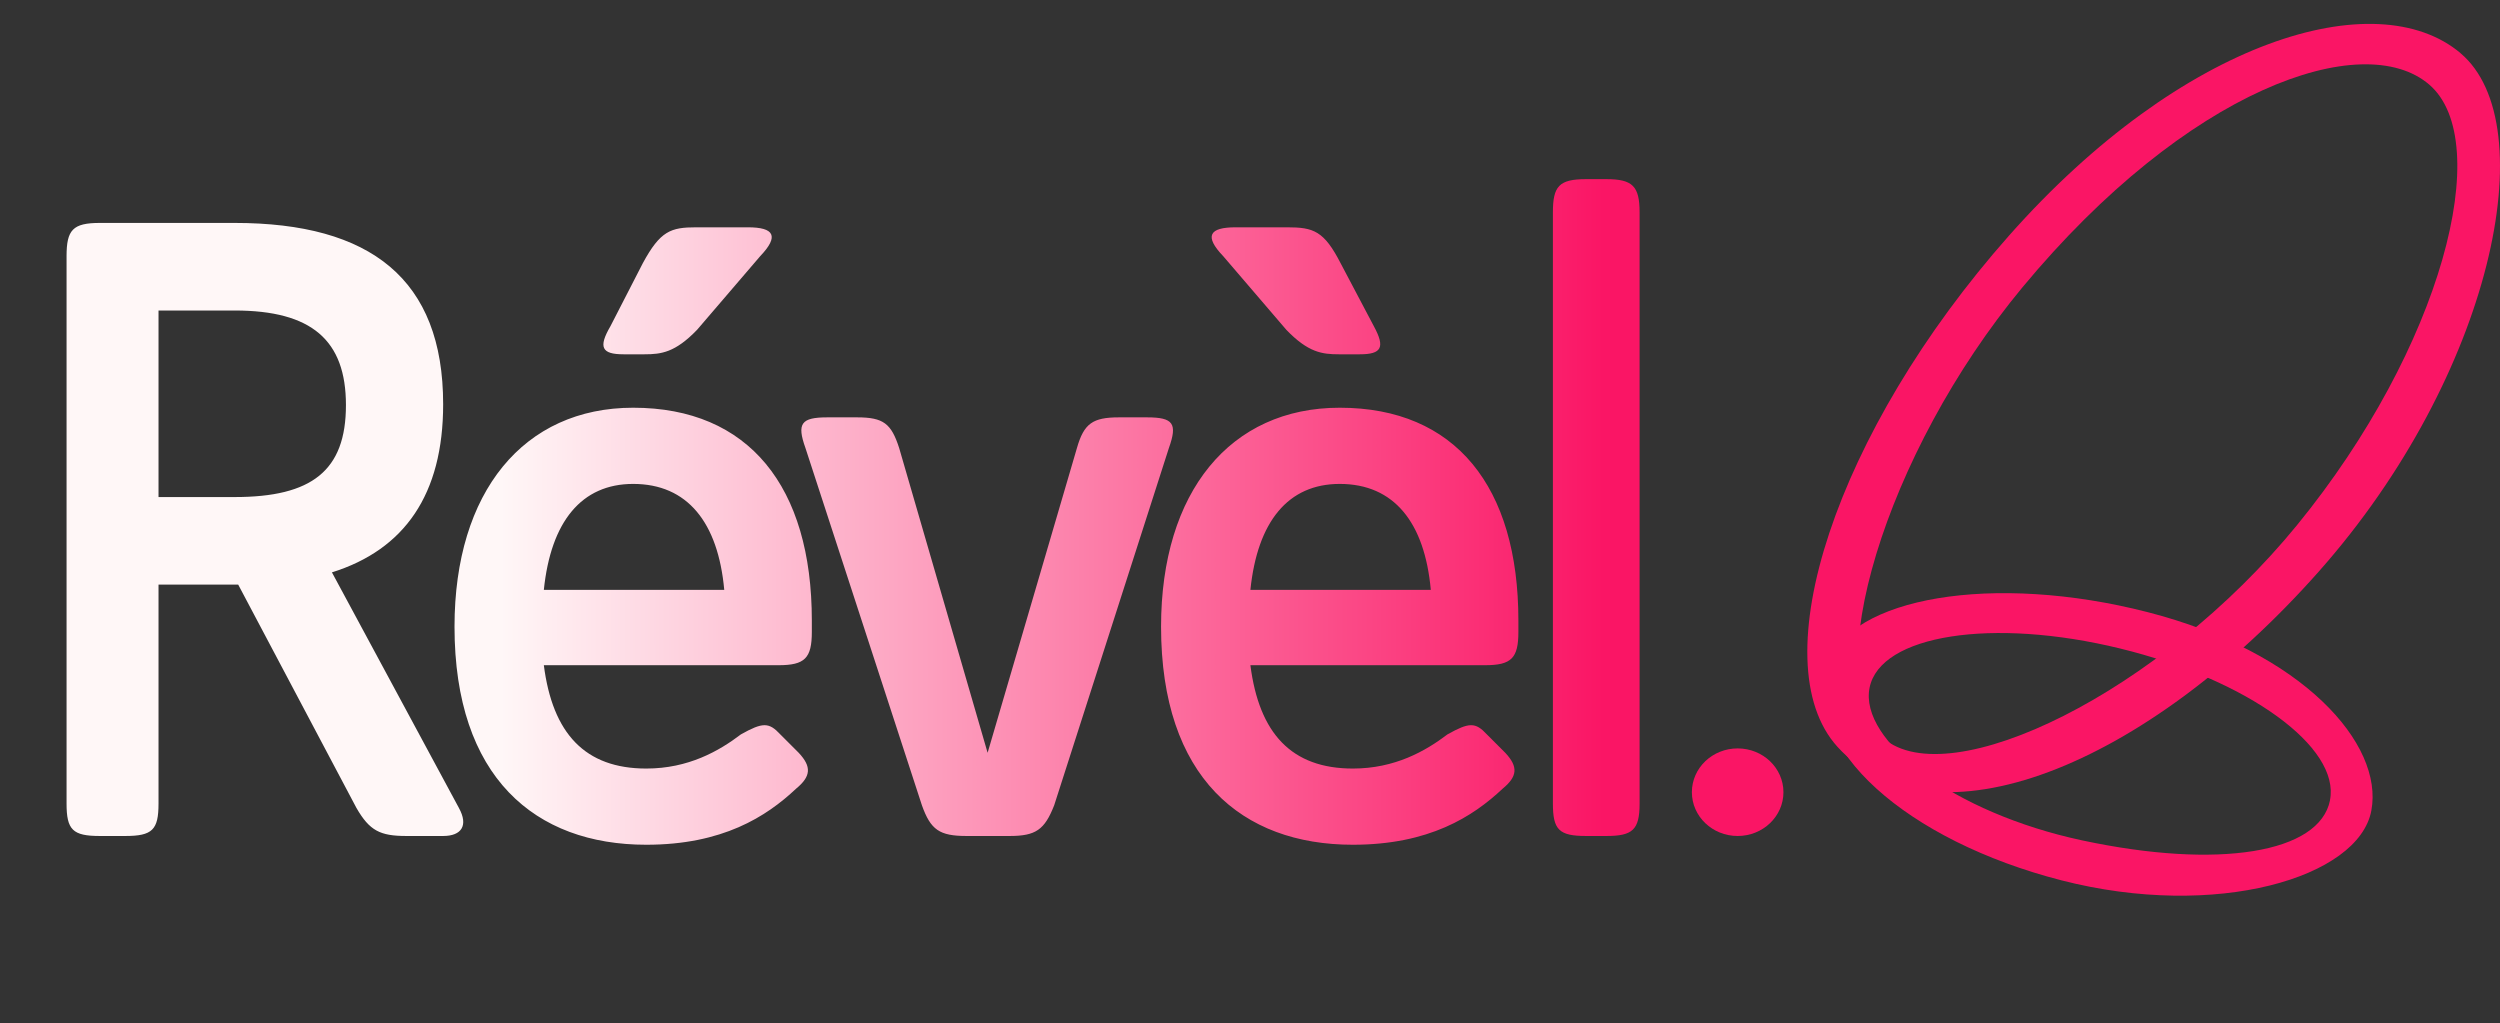 <svg width="628" height="257" viewBox="0 0 628 257" fill="none" xmlns="http://www.w3.org/2000/svg">
<rect x="0" y="0" width="628" height="257" fill="#333333" stroke="none"/>
<path fill-rule="evenodd" clip-rule="evenodd" d="M539.478 153.767C500.691 143.808 464.601 150.057 459.068 166.893C452.22 187.703 479.075 211.19 517.862 221.149C556.65 231.107 592.497 220.501 595.679 203.647C598.861 186.793 578.265 163.725 539.478 153.767ZM585.303 201.022C582.658 214.323 557.238 218.419 523.033 211.103C490.696 204.19 467.005 186.093 469.633 172.774C472.279 159.473 500.449 155.045 532.578 162.903C564.708 170.761 587.932 187.703 585.286 201.004L585.303 201.022Z" fill="#FA1565"/>
<path d="M16.72 201.86V64.36C16.72 57.76 18.26 56 25.08 56H58.96C93.06 56 111.32 70.08 111.32 101.54C111.32 124.2 101.64 138.06 83.38 143.78L115.28 202.96C117.7 207.36 115.94 210 111.32 210H102.08C95.48 210 92.84 208.68 89.54 202.96L59.84 146.86H39.82V201.86C39.82 208.46 38.28 210 31.46 210H25.08C18.26 210 16.72 208.46 16.72 201.86ZM58.96 78H39.82V124.86H58.96C78.32 124.86 86.9 118.26 86.9 101.76C86.9 85.48 78.32 78 58.96 78ZM159.053 102.42C188.093 102.42 203.933 122.22 203.933 155.88V158.74C203.933 165.34 202.173 167.1 195.573 167.1H136.613C138.813 184.26 146.953 193.06 162.353 193.06C172.913 193.06 180.613 188.66 186.113 184.48C191.613 181.4 193.153 181.4 196.013 184.48L200.633 189.1C203.933 192.62 203.713 195.04 199.973 198.12C192.493 205.16 181.493 212.2 162.353 212.2C134.413 212.2 114.173 195.26 114.173 157.42C114.173 123.54 131.553 102.42 159.053 102.42ZM159.053 121.56C146.073 121.56 138.373 131.02 136.613 148.18H181.933C180.393 131.24 172.693 121.56 159.053 121.56ZM156.633 89C151.133 89 150.253 87.24 153.333 81.96L161.473 66.12C165.873 57.98 168.513 57.1 174.893 57.1H187.873C194.473 57.1 195.793 59.3 190.953 64.36L175.113 82.84C169.613 88.56 166.093 89 161.913 89H156.633ZM225.868 112.54L248.088 189.1L270.528 112.54C272.288 106.38 274.488 104.84 281.088 104.84H288.128C294.728 104.84 295.828 106.38 293.628 112.54L264.808 202.3C262.388 208.46 260.188 210 253.588 210H242.808C235.988 210 233.788 208.46 231.588 202.3L202.328 112.54C200.128 106.38 201.228 104.84 207.828 104.84H215.308C221.908 104.84 223.888 106.38 225.868 112.54ZM336.54 102.42C365.58 102.42 381.42 122.22 381.42 155.88V158.74C381.42 165.34 379.66 167.1 373.06 167.1H314.1C316.3 184.26 324.44 193.06 339.84 193.06C350.4 193.06 358.1 188.66 363.6 184.48C369.1 181.4 370.64 181.4 373.5 184.48L378.12 189.1C381.42 192.62 381.2 195.04 377.46 198.12C369.98 205.16 358.98 212.2 339.84 212.2C311.9 212.2 291.66 195.26 291.66 157.42C291.66 123.54 309.04 102.42 336.54 102.42ZM336.54 121.56C323.56 121.56 315.86 131.02 314.1 148.18H359.42C357.88 131.24 350.18 121.56 336.54 121.56ZM341.6 89H336.32C332.14 89 328.62 88.56 323.12 82.84L307.28 64.36C302.44 59.3 303.76 57.1 310.36 57.1H323.34C329.94 57.1 332.58 57.98 336.76 66.12L345.12 81.96C347.98 87.24 347.1 89 341.6 89ZM390.088 201.86V53.36C390.088 46.76 391.628 45 398.448 45H403.508C410.108 45 411.868 46.76 411.868 53.36V201.86C411.868 208.46 410.108 210 403.508 210H398.448C391.628 210 390.088 208.46 390.088 201.86Z" fill="url(#paint0_linear_163_51)"/>
<path fill-rule="evenodd" clip-rule="evenodd" d="M436.5 188C442.853 188 448 192.924 448 199C448 205.076 442.853 210 436.5 210C430.147 210 425 205.076 425 199C425 192.924 430.147 188 436.5 188Z" fill="#FA1565"/>
<path fill-rule="evenodd" clip-rule="evenodd" d="M618.079 13.345C596.909 -4.498 548.266 9.938 504.67 59.181C461.074 108.424 442.245 166.325 461.581 187.61C485.492 213.917 538.921 192.773 582.517 143.53C626.113 94.287 639.265 31.187 618.079 13.362V13.345ZM577.033 131.886C542.624 174.017 489.736 199.71 473.108 185.449C456.481 171.189 473.353 114.008 508.041 72.176C549.419 22.284 593.608 6.987 610.219 21.247C626.847 35.508 613.433 87.315 577.033 131.886Z" fill="#FA1565"/>
<defs>
<linearGradient id="paint0_linear_163_51" x1="571" y1="128.5" x2="-76.071" y2="128.5" gradientUnits="userSpaceOnUse">
<stop offset="0.26" stop-color="#FA1565"/>
<stop offset="0.688" stop-color="#FFF7F7"/>
</linearGradient>
</defs>
</svg>
